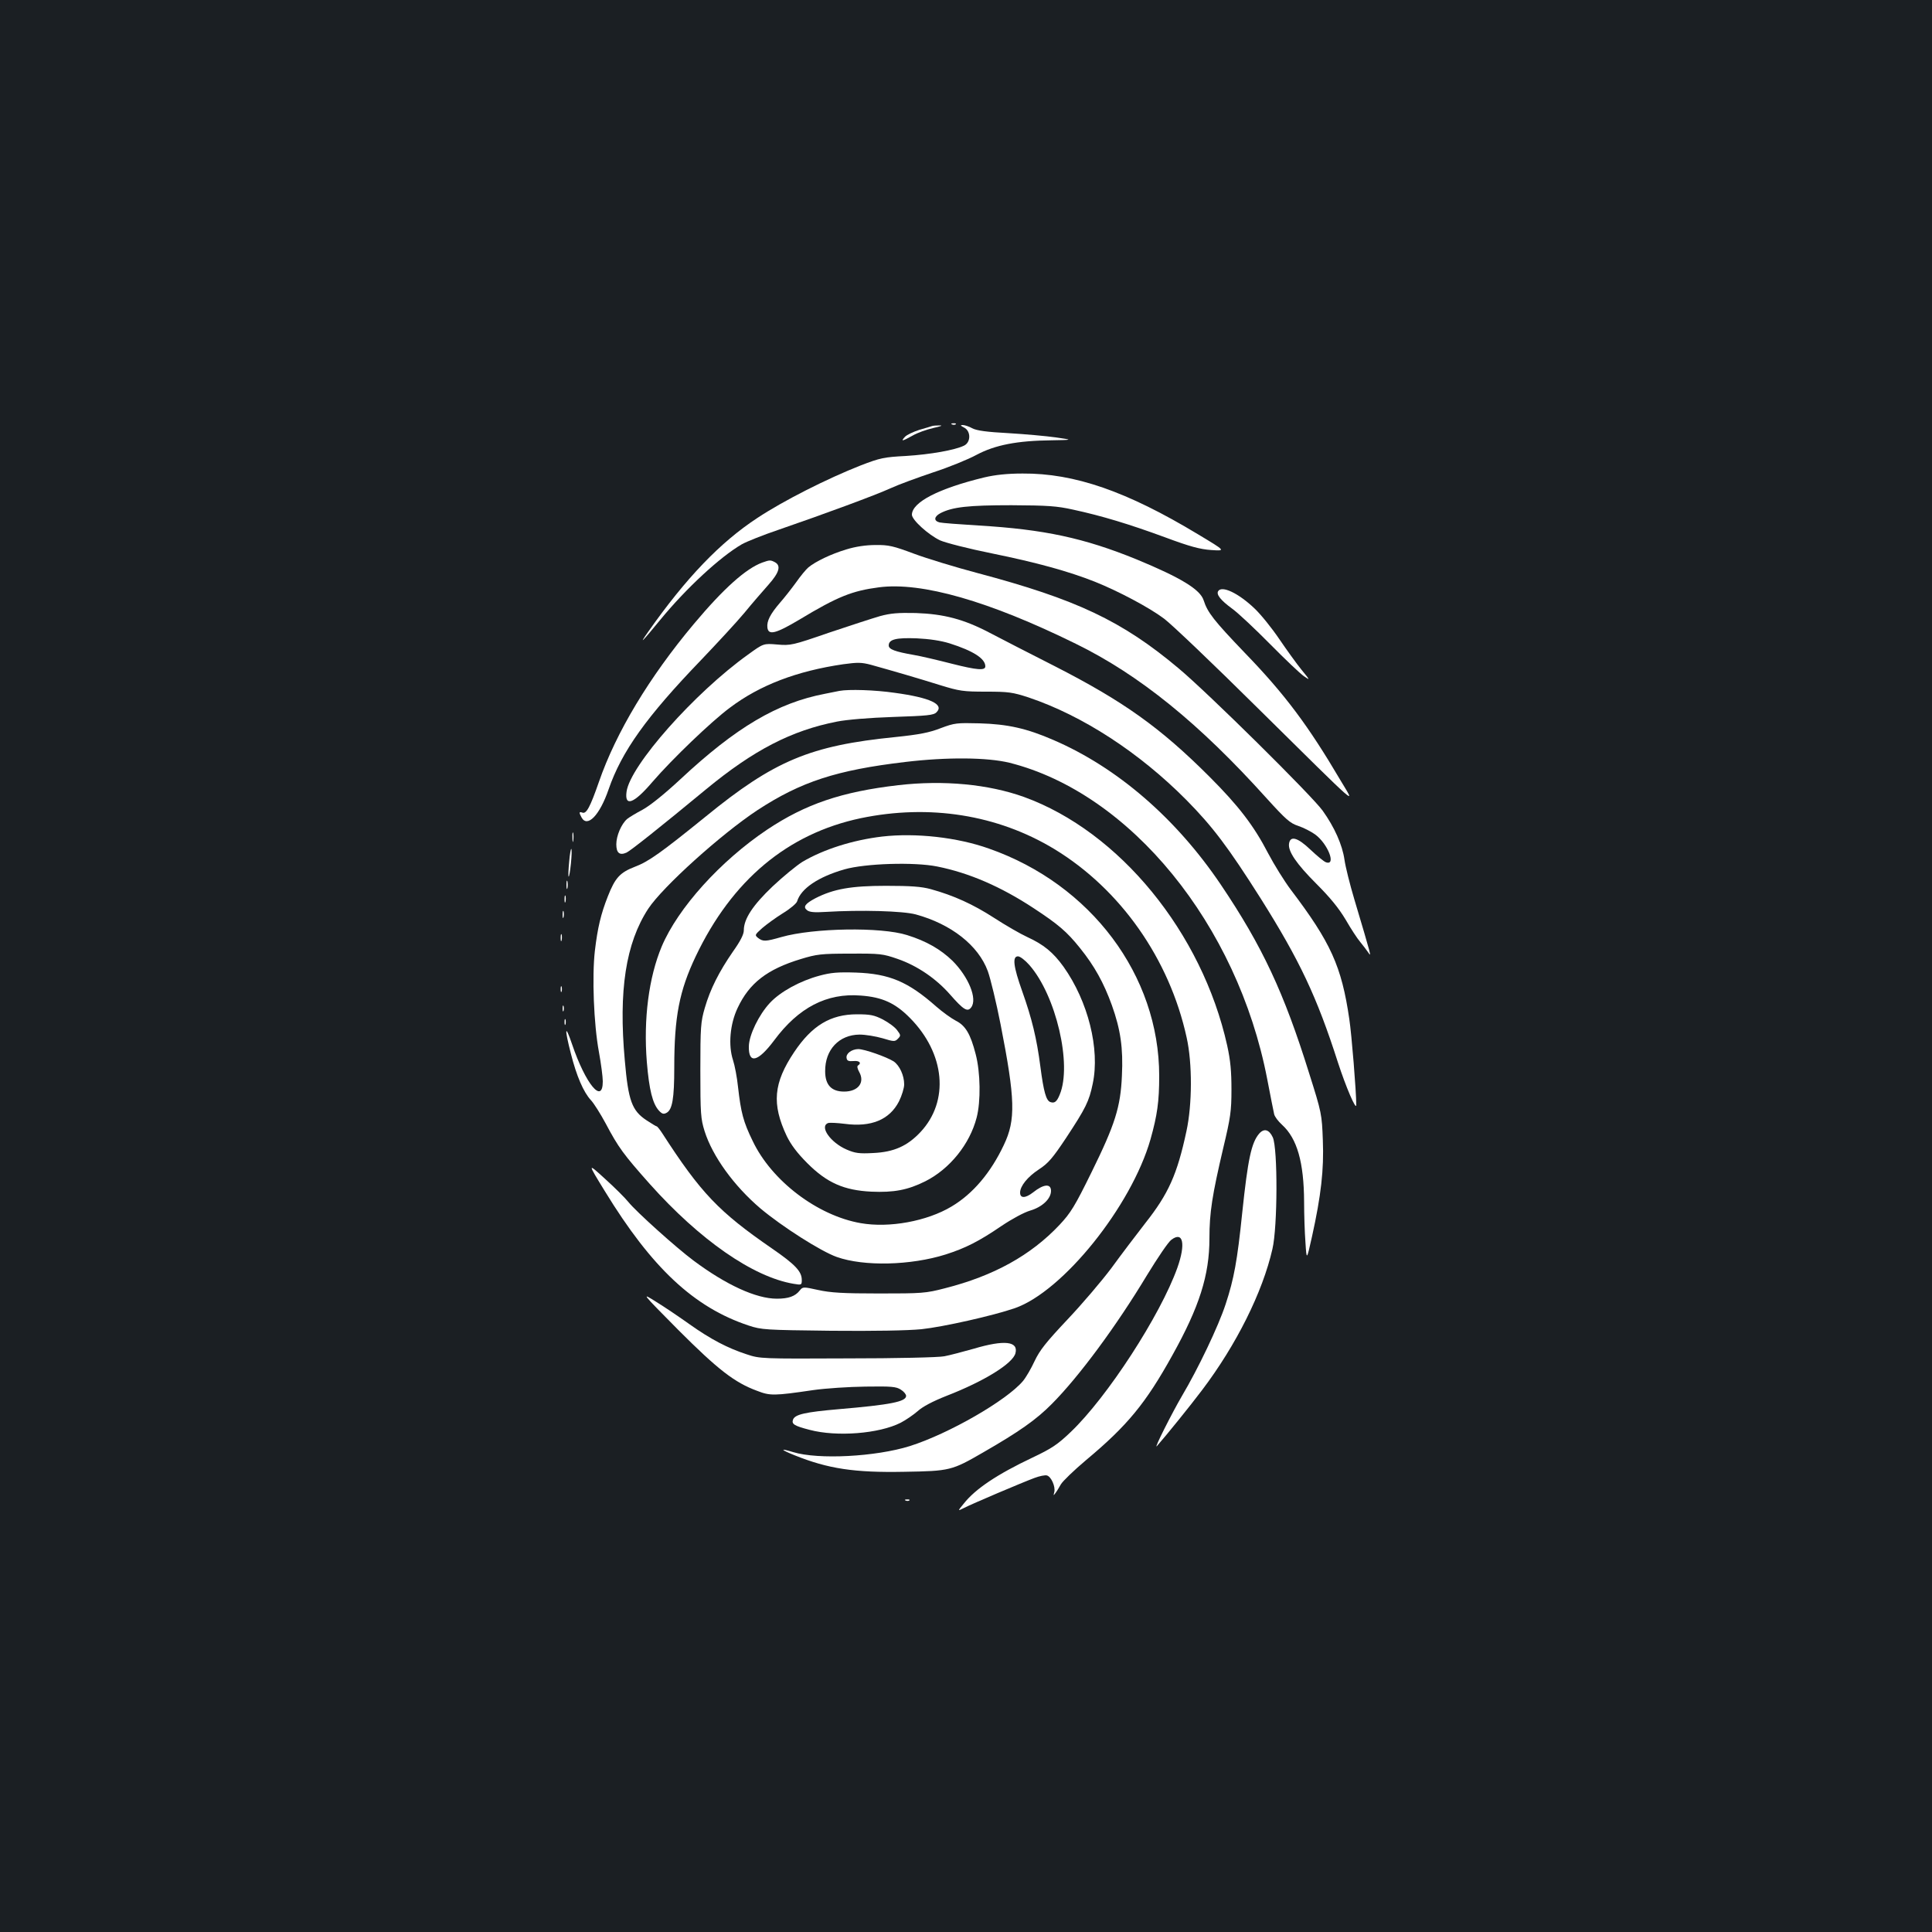 <?xml version="1.0" standalone="no"?>
<!DOCTYPE svg PUBLIC "-//W3C//DTD SVG 20010904//EN"
 "http://www.w3.org/TR/2001/REC-SVG-20010904/DTD/svg10.dtd">
<svg version="1.0" xmlns="http://www.w3.org/2000/svg"
 width="1000pt" height="1000pt" viewBox="0 0 1000 1000"
 preserveAspectRatio="xMidYMid meet">
<rect width="100%" height="100%" fill="#1b1f23"/>
<g transform="translate(0,1000) scale(0.1,-0.1)"
fill="#ffffff" stroke="none">
<path d="M4928 7803 c7 -3 16 -2 19 1 4 3 -2 6 -13 5 -11 0 -14 -3 -6 -6z"/>
<path d="M4825 7795 c-5 -2 -36 -11 -67 -20 -31 -10 -65 -26 -74 -36 -23 -25
-15 -24 39 6 25 15 74 32 109 40 36 8 50 13 33 13 -16 0 -34 -1 -40 -3z"/>
<path d="M4990 7787 c36 -18 36 -77 -1 -94 -48 -23 -173 -45 -299 -53 -114 -6
-134 -10 -235 -49 -173 -68 -399 -182 -535 -272 -192 -126 -368 -309 -565
-589 -50 -71 -35 -57 61 60 135 165 313 329 424 393 25 14 110 48 190 75 241
83 501 179 580 215 41 19 140 55 220 82 80 26 181 67 225 91 96 51 210 73 387
75 113 2 113 2 23 15 -49 7 -160 17 -245 22 -112 6 -164 13 -187 25 -18 10
-40 17 -50 17 -14 0 -12 -3 7 -13z"/>
<path d="M5095 7529 c-236 -57 -374 -128 -375 -193 0 -27 85 -104 146 -133 30
-13 147 -43 271 -68 226 -46 394 -92 530 -146 120 -48 281 -133 358 -191 39
-29 257 -237 485 -463 547 -540 505 -503 429 -375 -168 285 -288 446 -497 662
-159 166 -192 208 -212 271 -18 56 -118 117 -348 212 -270 110 -478 155 -817
175 -99 6 -190 13 -202 16 -31 8 -29 30 5 48 62 32 145 41 367 41 188 -1 235
-4 320 -23 148 -32 290 -75 475 -143 129 -48 181 -62 240 -66 75 -5 75 -5 -70
82 -368 222 -639 316 -907 314 -81 0 -143 -7 -198 -20z"/>
<path d="M4380 7156 c-77 -23 -159 -62 -196 -93 -12 -10 -41 -45 -64 -78 -24
-33 -61 -80 -83 -105 -50 -58 -69 -95 -65 -128 5 -42 43 -32 166 41 197 119
273 149 411 167 221 29 570 -71 1019 -292 329 -161 640 -413 988 -800 99 -109
121 -129 164 -143 27 -9 66 -29 87 -44 66 -48 111 -164 56 -144 -10 3 -46 33
-80 65 -67 64 -105 74 -111 31 -6 -39 38 -104 141 -207 72 -72 116 -126 152
-186 27 -47 61 -99 75 -115 14 -17 33 -42 42 -55 18 -27 17 -24 -72 275 -23
77 -46 169 -51 205 -11 77 -52 169 -113 254 -56 78 -595 611 -746 737 -293
246 -529 357 -1041 493 -113 30 -261 75 -328 100 -107 40 -132 46 -199 45 -50
0 -104 -8 -152 -23z"/>
<path d="M3945 7088 c-84 -31 -199 -133 -354 -318 -230 -274 -403 -562 -491
-817 -46 -132 -65 -167 -86 -159 -17 6 -18 1 -4 -25 30 -55 94 11 140 145 68
197 196 376 478 669 83 87 185 197 225 245 39 48 96 113 125 146 55 62 66 98
33 116 -23 12 -27 12 -66 -2z"/>
<path d="M6305 6940 c-10 -17 12 -46 72 -90 32 -23 121 -107 198 -185 77 -78
155 -152 174 -165 33 -23 33 -22 -13 34 -25 31 -77 103 -115 159 -38 56 -95
127 -128 158 -83 79 -169 120 -188 89z"/>
<path d="M4555 6811 c-38 -11 -158 -50 -265 -86 -188 -65 -198 -67 -267 -61
-71 6 -71 6 -151 -52 -277 -198 -611 -575 -629 -710 -11 -80 38 -62 135 52
101 117 304 312 400 383 155 117 347 190 587 225 74 10 94 10 143 -3 122 -34
252 -72 357 -105 101 -31 120 -34 239 -34 116 0 137 -3 220 -30 279 -94 572
-284 817 -531 137 -139 216 -244 384 -509 202 -321 291 -509 400 -849 41 -126
95 -253 95 -220 0 69 -24 365 -36 444 -40 274 -96 397 -303 670 -33 44 -86
129 -117 188 -74 143 -153 246 -304 397 -254 254 -445 390 -799 571 -130 66
-282 144 -337 173 -135 71 -238 98 -384 103 -91 2 -130 -1 -185 -16z m360
-141 c123 -39 185 -79 185 -119 0 -23 -44 -19 -171 13 -74 19 -163 40 -199 46
-97 17 -130 29 -130 49 0 32 39 41 145 37 65 -3 125 -12 170 -26z"/>
<path d="M4345 6424 c-11 -2 -45 -9 -75 -15 -246 -47 -460 -173 -749 -443 -84
-78 -158 -137 -195 -157 -34 -18 -69 -39 -80 -48 -30 -26 -56 -87 -56 -131 0
-45 17 -59 53 -43 21 10 170 128 412 328 246 203 442 304 677 350 49 10 169
20 290 24 178 6 210 9 225 24 42 41 -32 76 -216 101 -103 15 -238 19 -286 10z"/>
<path d="M4869 6231 c-59 -23 -110 -33 -235 -46 -440 -44 -627 -122 -982 -412
-230 -186 -294 -232 -365 -259 -78 -30 -103 -57 -141 -154 -36 -91 -53 -163
-67 -282 -15 -132 -6 -377 21 -523 11 -60 20 -129 20 -152 0 -122 -89 -14
-159 192 -37 109 -40 83 -6 -49 29 -115 65 -199 104 -241 15 -16 49 -70 76
-120 66 -125 93 -161 228 -313 259 -290 535 -482 745 -517 41 -7 42 -6 42 20
0 44 -34 80 -153 162 -277 191 -369 287 -571 600 -12 18 -24 33 -27 33 -3 0
-26 14 -52 31 -76 50 -95 101 -113 310 -33 362 5 607 121 785 75 114 378 387
566 511 225 147 409 207 764 249 217 26 425 24 540 -4 625 -157 1180 -837
1334 -1637 17 -88 33 -170 36 -182 3 -13 21 -37 41 -55 78 -71 113 -194 114
-399 0 -64 3 -158 7 -210 6 -94 6 -94 34 31 47 213 62 346 56 498 -5 134 -6
142 -71 347 -130 417 -242 657 -457 976 -232 344 -537 607 -867 749 -138 60
-237 82 -382 86 -118 3 -129 2 -201 -25z"/>
<path d="M4650 5936 c-294 -34 -481 -98 -679 -230 -242 -162 -462 -406 -546
-605 -67 -160 -95 -376 -77 -598 12 -145 30 -216 63 -252 16 -17 24 -19 39
-11 30 16 40 74 40 235 0 262 26 396 111 575 188 395 476 635 854 715 356 74
708 18 1001 -159 343 -208 597 -569 686 -976 30 -134 29 -347 -1 -485 -48
-224 -93 -324 -213 -476 -45 -58 -125 -163 -175 -232 -51 -68 -154 -189 -229
-268 -110 -117 -142 -157 -169 -214 -18 -39 -45 -85 -60 -103 -85 -101 -384
-273 -586 -337 -176 -55 -473 -71 -604 -31 -71 22 -66 13 9 -17 172 -69 308
-90 566 -85 237 4 246 6 410 101 184 106 273 168 355 251 140 141 333 402 492
666 55 90 111 173 126 183 61 46 75 -21 31 -145 -88 -246 -363 -670 -552 -850
-68 -65 -98 -85 -197 -132 -184 -87 -297 -163 -356 -238 -33 -40 -33 -40 -1
-24 42 22 304 133 366 156 26 10 56 16 65 13 22 -6 45 -58 38 -86 -5 -19 -5
-20 6 -5 7 9 19 29 28 45 9 16 68 73 131 126 213 178 308 293 446 542 140 251
192 415 192 605 0 134 14 223 72 470 37 155 42 189 42 300 0 95 -5 150 -22
228 -130 585 -558 1108 -1052 1287 -184 66 -416 88 -650 61z"/>
<path d="M2963 5665 c0 -22 2 -30 4 -17 2 12 2 30 0 40 -3 9 -5 -1 -4 -23z"/>
<path d="M4566 5670 c-152 -18 -303 -66 -413 -131 -30 -19 -100 -76 -154 -127
-102 -97 -149 -168 -149 -227 0 -21 -17 -55 -56 -110 -72 -104 -118 -195 -146
-292 -21 -72 -23 -98 -23 -323 0 -225 2 -251 22 -315 41 -130 152 -283 288
-399 113 -95 314 -223 396 -252 141 -50 383 -44 564 13 103 33 172 68 288 147
55 37 116 70 149 80 62 18 108 61 108 102 0 39 -38 36 -93 -8 -40 -31 -67 -31
-67 -1 0 34 39 82 97 120 49 32 71 58 141 163 102 155 119 189 138 281 38 179
-24 426 -151 605 -54 75 -103 115 -188 154 -35 16 -113 61 -173 100 -107 69
-207 115 -327 148 -48 13 -102 17 -232 17 -179 0 -270 -16 -364 -64 -53 -28
-66 -45 -44 -62 12 -10 37 -13 97 -9 181 11 399 5 466 -13 183 -50 324 -160
373 -294 14 -39 44 -163 66 -275 76 -388 79 -494 17 -624 -68 -144 -160 -253
-271 -319 -127 -76 -322 -112 -470 -86 -224 39 -461 219 -559 425 -49 100 -61
148 -76 280 -5 49 -17 112 -26 139 -25 76 -16 186 24 270 60 128 152 200 327
253 82 25 105 28 255 28 155 1 170 -1 245 -27 102 -35 200 -102 272 -184 70
-80 91 -93 110 -67 33 44 -14 158 -97 241 -61 59 -135 102 -235 133 -135 43
-485 37 -650 -10 -84 -24 -95 -24 -121 -5 -18 15 -18 16 21 51 22 19 70 54
107 77 38 23 71 51 74 62 20 66 109 126 244 165 108 31 362 39 481 15 165 -33
329 -104 498 -215 128 -84 173 -122 241 -207 75 -93 123 -180 165 -296 45
-126 59 -222 52 -365 -7 -163 -36 -253 -157 -499 -87 -177 -108 -211 -166
-273 -149 -158 -341 -264 -593 -328 -100 -26 -119 -27 -341 -27 -188 0 -251 4
-315 18 -77 17 -80 17 -95 -2 -24 -31 -59 -43 -119 -43 -107 0 -262 71 -431
197 -90 67 -297 253 -338 304 -16 20 -70 74 -121 120 -91 83 -91 83 0 -65 243
-397 461 -601 744 -695 67 -22 86 -23 425 -27 227 -2 396 1 469 8 113 12 371
70 484 109 249 87 603 528 702 874 35 125 45 195 45 328 0 520 -353 992 -882
1177 -163 58 -378 82 -552 62z m762 -665 c138 -157 222 -516 157 -671 -15 -37
-27 -46 -49 -38 -21 8 -34 52 -51 183 -19 147 -44 249 -94 390 -46 129 -52
181 -22 181 11 0 37 -20 59 -45z"/>
<path d="M2946 5539 c-4 -39 -5 -73 -3 -76 3 -2 8 28 12 67 4 39 5 73 2 76 -2
3 -8 -27 -11 -67z"/>
<path d="M2932 5420 c0 -19 2 -27 5 -17 2 9 2 25 0 35 -3 9 -5 1 -5 -18z"/>
<path d="M2922 5345 c0 -16 2 -22 5 -12 2 9 2 23 0 30 -3 6 -5 -1 -5 -18z"/>
<path d="M2912 5265 c0 -16 2 -22 5 -12 2 9 2 23 0 30 -3 6 -5 -1 -5 -18z"/>
<path d="M2902 5145 c0 -16 2 -22 5 -12 2 9 2 23 0 30 -3 6 -5 -1 -5 -18z"/>
<path d="M4242 4950 c-101 -27 -203 -83 -257 -141 -57 -61 -108 -166 -109
-225 -2 -93 47 -81 131 31 126 170 272 246 448 232 112 -8 179 -39 255 -116
182 -184 205 -430 54 -591 -68 -72 -137 -103 -244 -108 -73 -4 -94 -1 -138 18
-83 36 -142 119 -96 137 8 3 47 1 87 -4 136 -18 231 21 280 116 15 30 27 70
27 88 0 47 -24 98 -54 119 -38 24 -152 64 -184 64 -35 -1 -65 -24 -60 -47 2
-14 11 -17 36 -15 30 3 43 -10 23 -23 -6 -3 -3 -17 6 -33 31 -55 -5 -102 -78
-102 -66 0 -98 35 -98 105 -1 112 72 189 178 190 31 0 84 -9 119 -19 59 -18
64 -18 79 -3 16 16 16 19 -3 44 -11 16 -44 40 -74 56 -45 23 -66 27 -134 27
-137 0 -233 -58 -325 -195 -108 -161 -117 -269 -39 -435 22 -45 54 -88 107
-141 101 -101 189 -140 331 -147 116 -5 188 8 280 54 126 64 229 191 265 329
22 84 20 234 -5 329 -27 105 -53 148 -103 173 -23 12 -69 45 -102 74 -145 128
-242 169 -415 175 -93 3 -129 0 -188 -16z"/>
<path d="M2902 4880 c0 -14 2 -19 5 -12 2 6 2 18 0 25 -3 6 -5 1 -5 -13z"/>
<path d="M2912 4780 c0 -14 2 -19 5 -12 2 6 2 18 0 25 -3 6 -5 1 -5 -13z"/>
<path d="M2922 4710 c0 -14 2 -19 5 -12 2 6 2 18 0 25 -3 6 -5 1 -5 -13z"/>
<path d="M6518 4133 c-41 -47 -59 -133 -88 -408 -26 -253 -43 -344 -86 -475
-38 -116 -143 -335 -226 -475 -51 -87 -149 -281 -130 -260 46 52 173 209 234
290 177 234 313 506 364 730 27 114 28 520 2 578 -19 41 -45 48 -70 20z"/>
<path d="M3511 3116 c205 -205 291 -272 408 -315 67 -26 87 -26 291 4 63 9
185 17 270 18 134 2 159 0 183 -16 15 -9 27 -24 27 -32 0 -30 -80 -46 -350
-69 -173 -15 -224 -27 -235 -53 -9 -24 5 -33 86 -54 140 -37 359 -20 471 37
27 14 66 41 88 60 25 23 78 51 149 79 196 76 344 168 357 221 16 62 -58 70
-216 23 -57 -16 -125 -34 -152 -39 -27 -6 -253 -11 -501 -11 -445 -2 -453 -2
-522 21 -98 32 -185 77 -295 155 -52 37 -130 90 -174 117 -78 49 -78 49 115
-146z"/>
<path d="M4688 2233 c7 -3 16 -2 19 1 4 3 -2 6 -13 5 -11 0 -14 -3 -6 -6z"/>
</g>
</svg>
